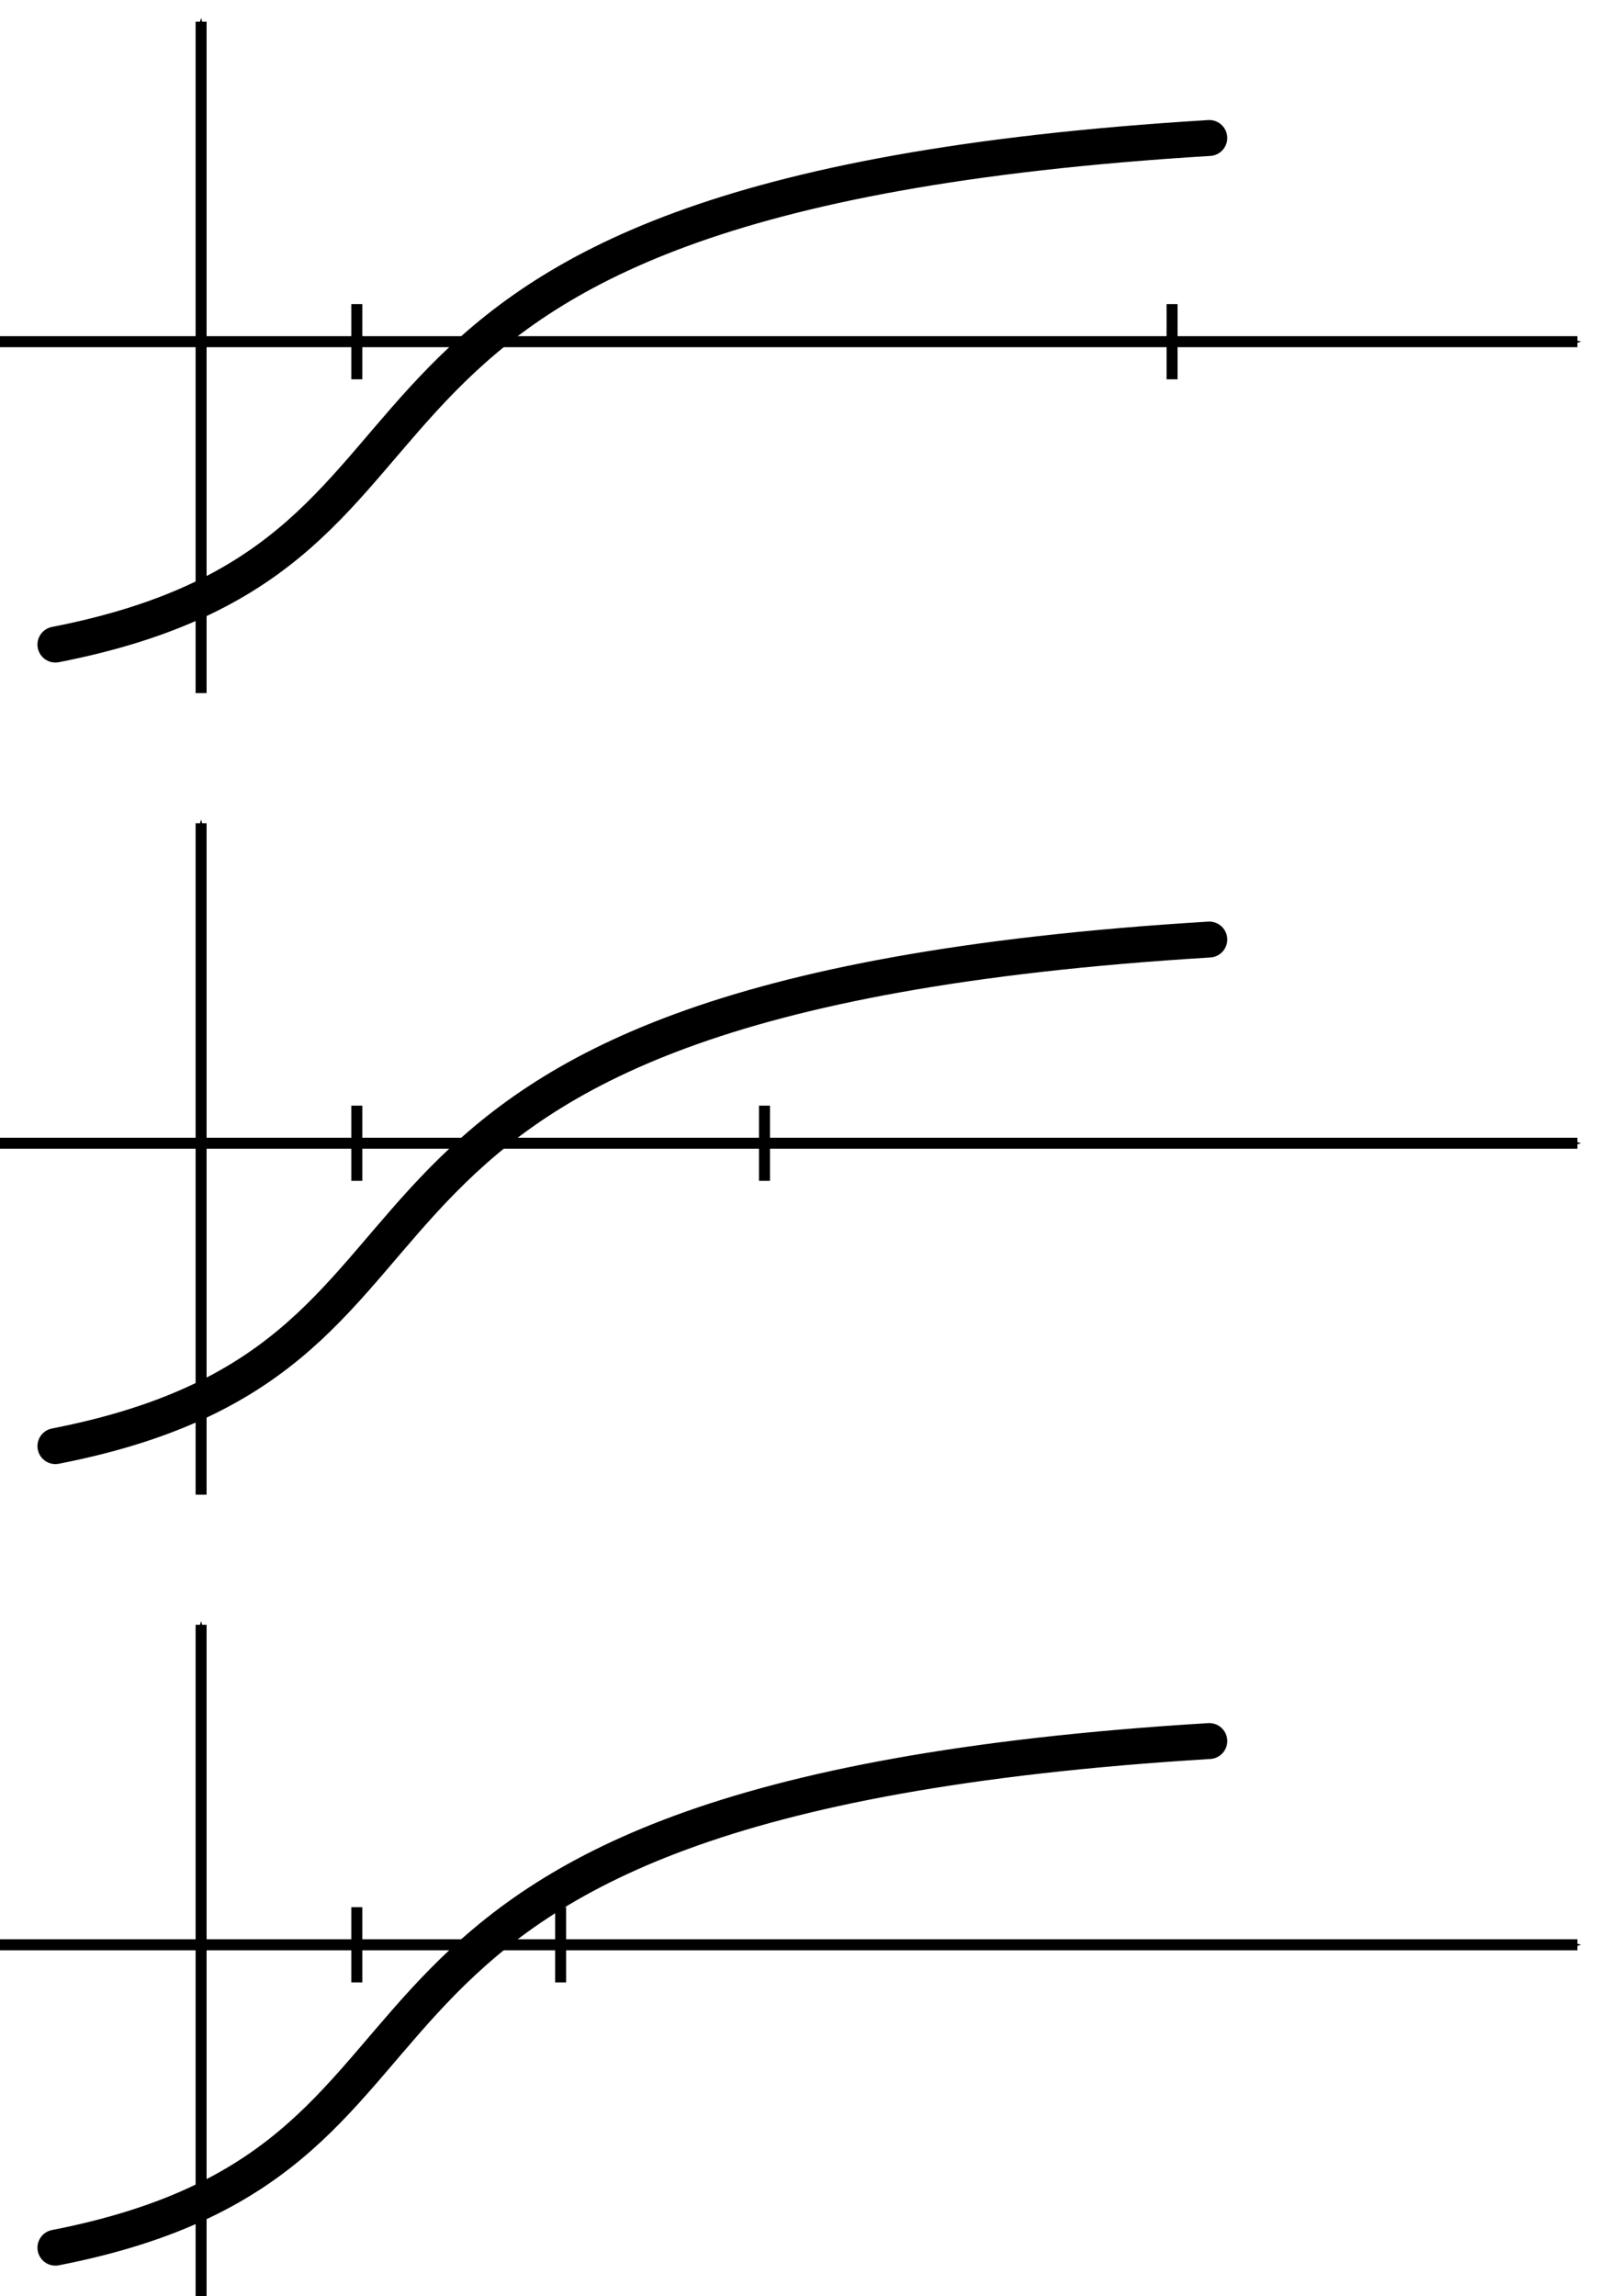 <?xml version="1.0" encoding="UTF-8" standalone="no"?>
<!-- Created with Inkscape (http://www.inkscape.org/) -->

<svg
   width="38.524mm"
   height="55.294mm"
   viewBox="0 0 38.524 55.294"
   version="1.1"
   id="svg5"
   inkscape:version="1.1.2 (0a00cf5339, 2022-02-04, custom)"
   sodipodi:docname="bisection-method.svg"
   xmlns:inkscape="http://www.inkscape.org/namespaces/inkscape"
   xmlns:sodipodi="http://sodipodi.sourceforge.net/DTD/sodipodi-0.dtd"
   xmlns="http://www.w3.org/2000/svg"
   xmlns:svg="http://www.w3.org/2000/svg">
  <sodipodi:namedview
     id="namedview7"
     pagecolor="#ffffff"
     bordercolor="#666666"
     borderopacity="1.0"
     inkscape:pageshadow="2"
     inkscape:pageopacity="0.0"
     inkscape:pagecheckerboard="0"
     inkscape:document-units="mm"
     showgrid="false"
     fit-margin-top="0"
     fit-margin-left="0"
     fit-margin-right="0"
     fit-margin-bottom="0"
     inkscape:zoom="3.3814545"
     inkscape:cx="50.569955"
     inkscape:cy="96.260353"
     inkscape:window-width="1920"
     inkscape:window-height="999"
     inkscape:window-x="0"
     inkscape:window-y="48"
     inkscape:window-maximized="1"
     inkscape:current-layer="layer1" />
  <defs
     id="defs2">
    <marker
       style="overflow:visible"
       id="Arrow1Mend"
       refX="0"
       refY="0"
       orient="auto"
       inkscape:stockid="Arrow1Mend"
       inkscape:isstock="true">
      <path
         transform="matrix(-0.4,0,0,-0.4,-4,0)"
         style="fill:context-stroke;fill-rule:evenodd;stroke:context-stroke;stroke-width:1pt"
         d="M 0,0 5,-5 -12.5,0 5,5 Z"
         id="path1215" />
    </marker>
    <marker
       style="overflow:visible"
       id="Arrow1Lend"
       refX="0"
       refY="0"
       orient="auto"
       inkscape:stockid="Arrow1Lend"
       inkscape:isstock="true">
      <path
         transform="matrix(-0.8,0,0,-0.8,-10,0)"
         style="fill:context-stroke;fill-rule:evenodd;stroke:context-stroke;stroke-width:1pt"
         d="M 0,0 5,-5 -12.5,0 5,5 Z"
         id="path1209" />
    </marker>
  </defs>
  <g
     inkscape:label="Layer 1"
     inkscape:groupmode="layer"
     id="layer1"
     transform="translate(-39.209,-67.557)">
    <path
       style="fill:none;stroke:#000000;stroke-width:0.865;stroke-linecap:round;stroke-linejoin:miter;stroke-miterlimit:4;stroke-dasharray:none;stroke-opacity:1"
       d="M 40.544,83.079 C 52.049,80.832 44.645,72.322 68.344,70.88"
       id="path859"
       sodipodi:nodetypes="cc" />
    <path
       style="fill:none;stroke:#000000;stroke-width:0.265px;stroke-linecap:butt;stroke-linejoin:miter;stroke-opacity:1;marker-end:url(#Arrow1Mend)"
       d="M 44.054,84.248 V 68.079"
       id="path1202"
       sodipodi:nodetypes="cc" />
    <path
       style="fill:none;stroke:#000000;stroke-width:0.265px;stroke-linecap:butt;stroke-linejoin:miter;stroke-opacity:1;marker-end:url(#Arrow1Mend)"
       d="M 39.209,75.785 H 77.212"
       id="path1204" />
    <path
       style="fill:none;stroke:#000000;stroke-width:0.265px;stroke-linecap:butt;stroke-linejoin:miter;stroke-opacity:1"
       d="m 47.806,74.88 v 1.811"
       id="path1613" />
    <path
       style="fill:none;stroke:#000000;stroke-width:0.265px;stroke-linecap:butt;stroke-linejoin:miter;stroke-opacity:1"
       d="m 67.447,74.88 v 1.811"
       id="path1695" />
    <path
       style="fill:none;stroke:#000000;stroke-width:0.865;stroke-linecap:round;stroke-linejoin:miter;stroke-miterlimit:4;stroke-dasharray:none;stroke-opacity:1"
       d="M 40.544,102.381 C 52.049,100.134 44.645,91.624 68.344,90.182"
       id="path2297"
       sodipodi:nodetypes="cc" />
    <path
       style="fill:none;stroke:#000000;stroke-width:0.265px;stroke-linecap:butt;stroke-linejoin:miter;stroke-opacity:1;marker-end:url(#Arrow1Mend)"
       d="M 44.054,103.55 V 87.381"
       id="path2299"
       sodipodi:nodetypes="cc" />
    <path
       style="fill:none;stroke:#000000;stroke-width:0.265px;stroke-linecap:butt;stroke-linejoin:miter;stroke-opacity:1;marker-end:url(#Arrow1Mend)"
       d="M 39.209,95.087 H 77.212"
       id="path2301" />
    <path
       style="fill:none;stroke:#000000;stroke-width:0.265px;stroke-linecap:butt;stroke-linejoin:miter;stroke-opacity:1"
       d="m 47.806,94.182 v 1.811"
       id="path2303" />
    <path
       style="fill:none;stroke:#000000;stroke-width:0.265px;stroke-linecap:butt;stroke-linejoin:miter;stroke-opacity:1"
       d="m 57.627,94.182 v 1.811"
       id="path2305" />
    <path
       style="fill:none;stroke:#000000;stroke-width:0.865;stroke-linecap:round;stroke-linejoin:miter;stroke-miterlimit:4;stroke-dasharray:none;stroke-opacity:1"
       d="m 40.544,121.683 c 11.504,-2.247 4.101,-10.757 27.8,-12.2"
       id="path2309"
       sodipodi:nodetypes="cc" />
    <path
       style="fill:none;stroke:#000000;stroke-width:0.265px;stroke-linecap:butt;stroke-linejoin:miter;stroke-opacity:1;marker-end:url(#Arrow1Mend)"
       d="M 44.054,122.852 V 106.683"
       id="path2311"
       sodipodi:nodetypes="cc" />
    <path
       style="fill:none;stroke:#000000;stroke-width:0.265px;stroke-linecap:butt;stroke-linejoin:miter;stroke-opacity:1;marker-end:url(#Arrow1Mend)"
       d="M 39.209,114.389 H 77.212"
       id="path2313" />
    <path
       style="fill:none;stroke:#000000;stroke-width:0.265px;stroke-linecap:butt;stroke-linejoin:miter;stroke-opacity:1"
       d="m 47.806,113.484 v 1.811"
       id="path2315" />
    <path
       style="fill:none;stroke:#000000;stroke-width:0.265px;stroke-linecap:butt;stroke-linejoin:miter;stroke-opacity:1"
       d="m 52.716,113.484 v 1.811"
       id="path2317" />
  </g>
</svg>
